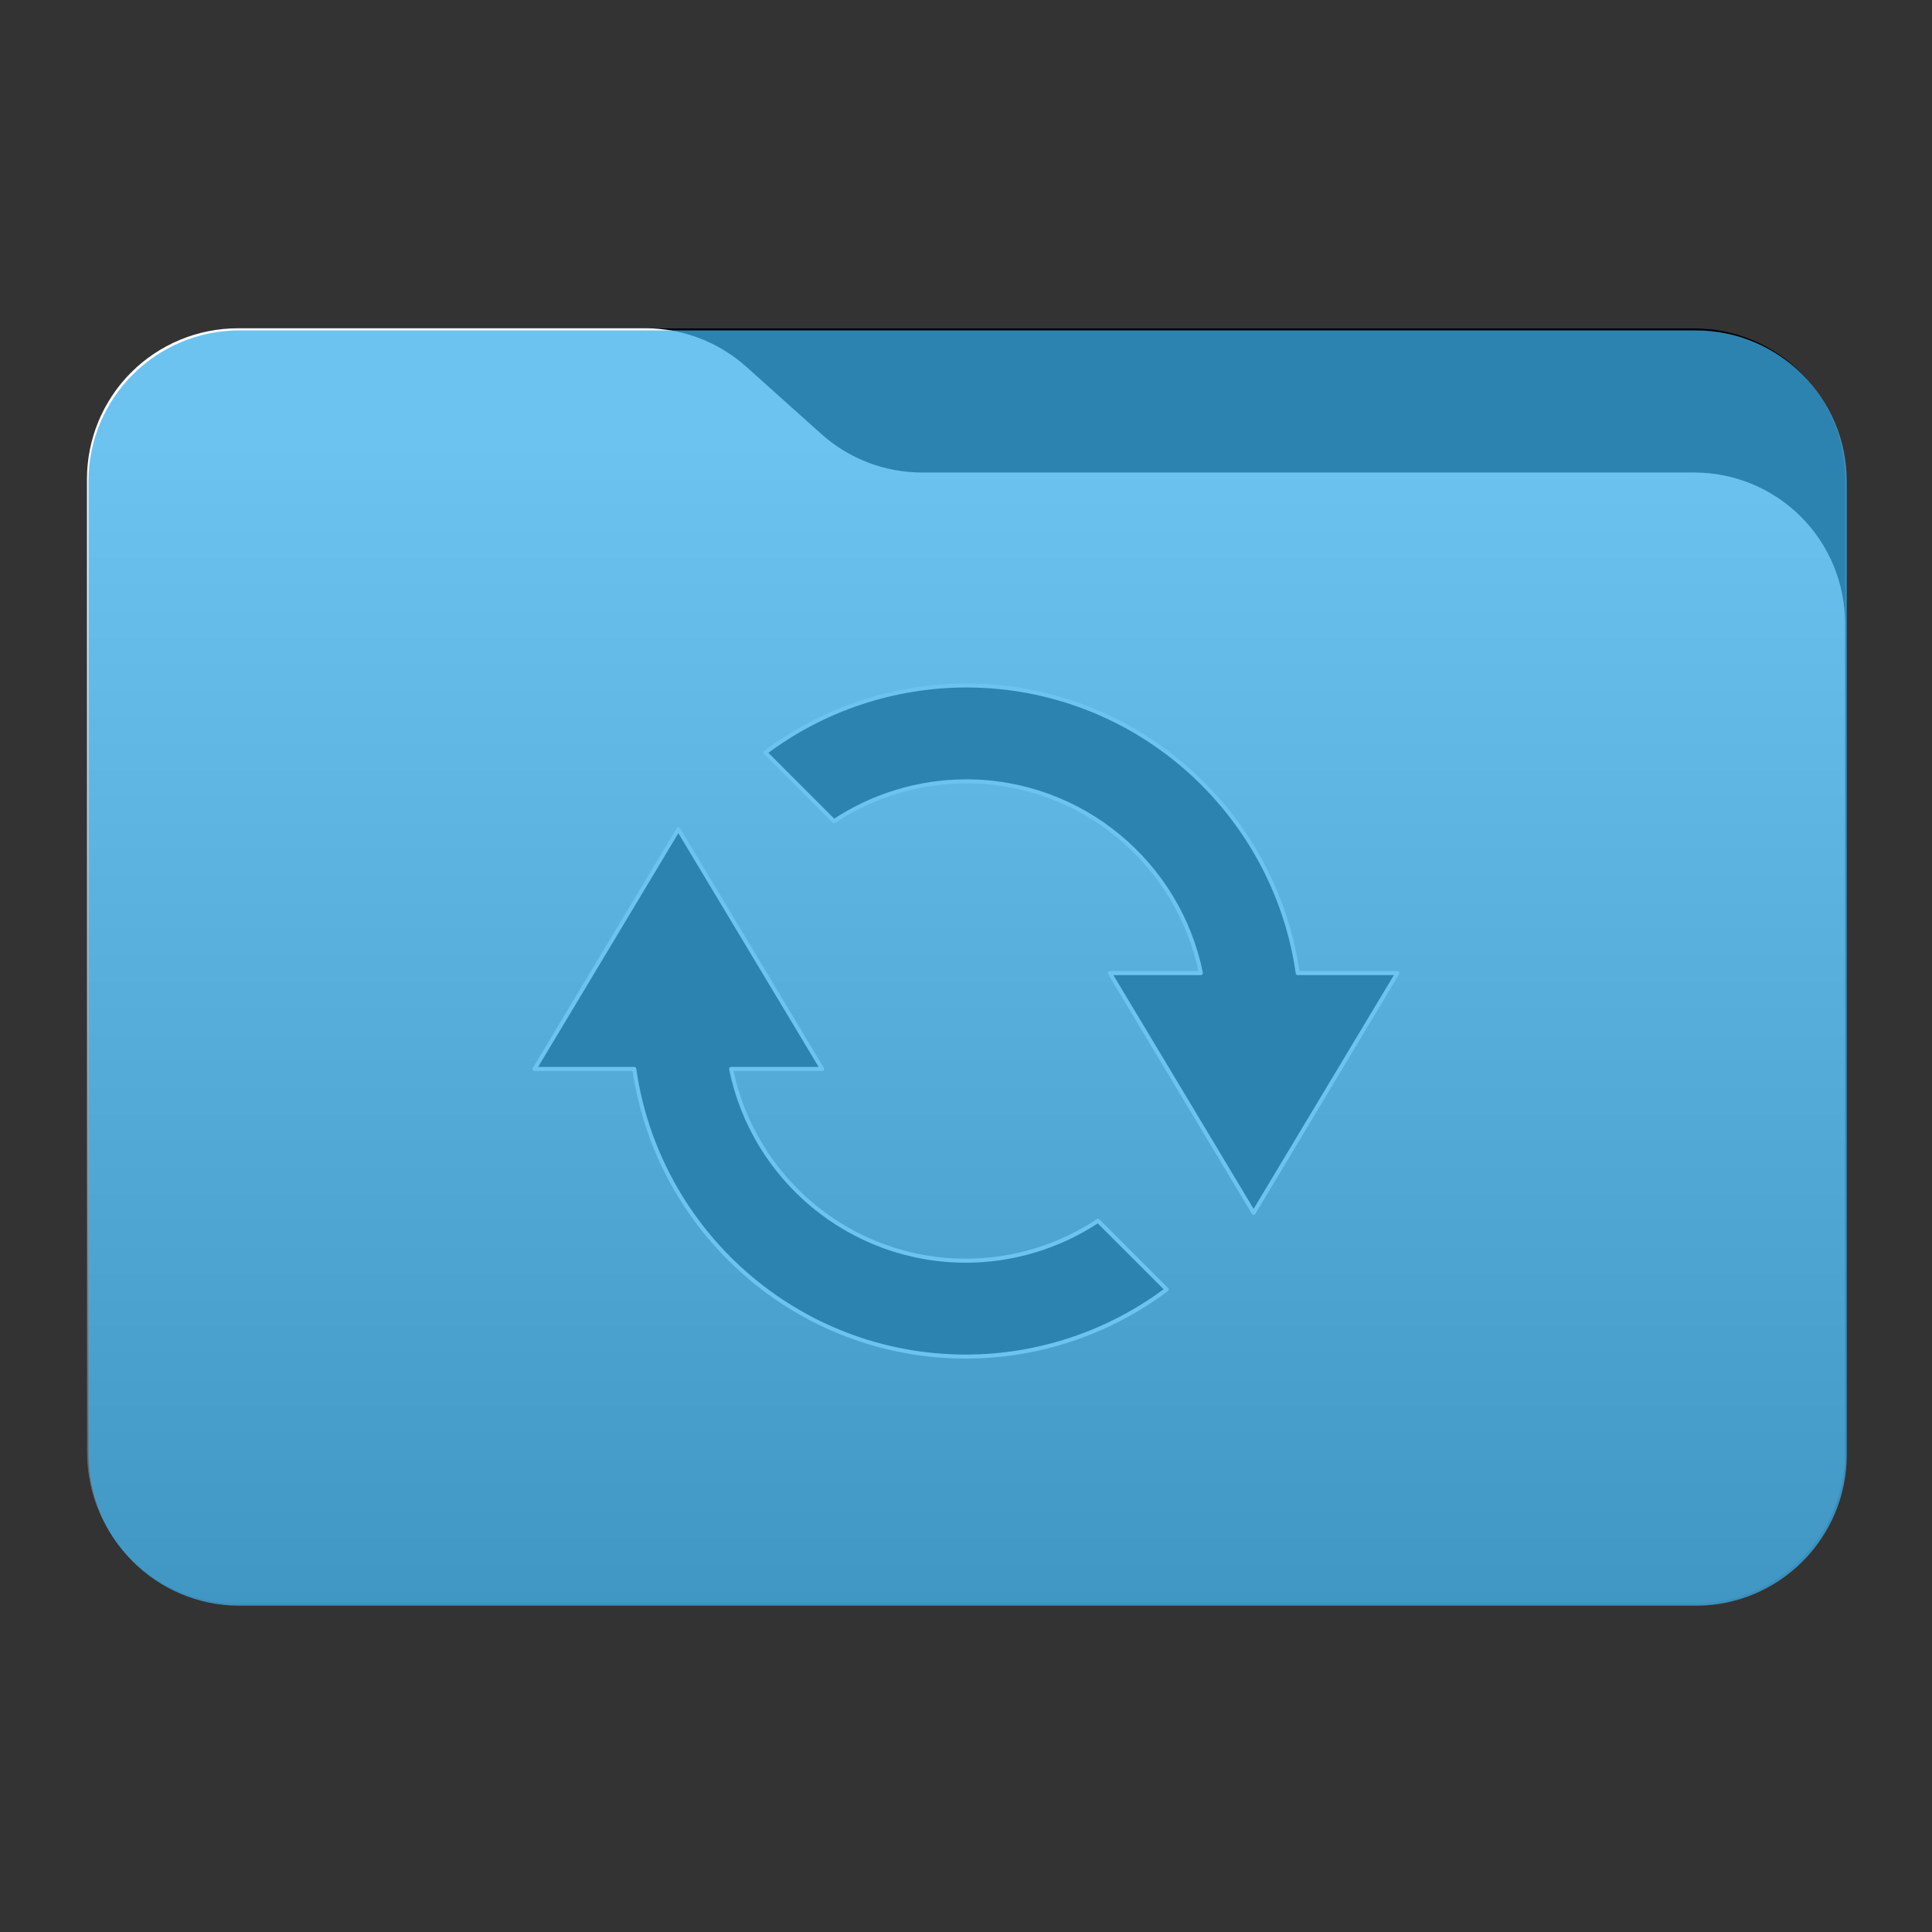 <svg 
    style="clip-rule:evenodd;fill-rule:evenodd;stroke-linejoin:round;stroke-miterlimit:2"
    viewBox="0 0 48 48" 
    xmlns="http://www.w3.org/2000/svg" 
    xmlns:xlink="http://www.w3.org/1999/xlink">
    <rect x="0" y="0" width="48" height="48" fill="#333333" stroke="none"/>
    <defs id="defs1">
        <style type="text/css" id="current-color-scheme">
            .ColorScheme-Text {
                color:#232629;
            }
            .ColorScheme-Highlight {
                color:#3daee9;
            }
        </style>
    </defs>
    <linearGradient 
        id="a" 
        gradientTransform="matrix(0 -41.634 37.87 0 33.358 52.722)" 
        gradientUnits="userSpaceOnUse" 
        x2="1">
        <stop offset="0" stop-color="#000000"/>
        <stop offset="1" stop-color="#ffffff"/>
    </linearGradient>
    <path 
        d="m45.841 11.91c0-2.072-1.679-3.75-3.75-3.75h-36.183c-2.07 0-3.75 1.678-3.75 3.75v24.185c0 2.07 1.68 3.75 3.75 3.75h36.183c2.071 0 3.75-1.68 3.75-3.75z"  
        ffill="#111111"
        id="path1"/>
    <path 
        d="m45.841 15.489c0-.995-.395-1.948-1.098-2.652-.704-.703-1.657-1.098-2.652-1.098h-19.185c-.924 0-1.815-.341-2.502-.958-.576-.516-1.285-1.151-1.861-1.668-.688-.616-1.579-.957-2.503-.957h-10.131c-.995 0-1.948.395-2.652 1.098-.703.703-1.098 1.657-1.098 2.652v24.189c0 2.07 1.679 3.75 3.75 3.75h36.182c2.071 0 3.75-1.68 3.75-3.75z" 
        fill="url(#a)"
        id="path2"/>
    <path 
        d="m24 17.03c-1.798.004-3.547.588-4.986 1.668l1.706 1.705c.973-.644 2.113-.988 3.28-.991 2.881 0 5.285 2.046 5.836 4.764h-2.263l3.573 5.955 3.573-5.955h-2.477c-.58-4.039-4.044-7.146-8.242-7.146zm-7.146 3.573-3.573 5.955h2.477c.58 4.039 4.044 7.146 8.242 7.146 1.798-.003 3.547-.588 4.986-1.667l-1.706-1.706c-.973.645-2.113.989-3.28.991-2.881 0-5.285-2.046-5.836-4.764h2.263z" 
        fill="#000000"
        style="stroke:#ffffff;stroke-width:0.1"
        id="path3"/>
    <path
        d="m 45.882,11.959 c 0,-2.071 -1.679,-3.75 -3.75,-3.75 H 5.949 c -2.071,0 -3.75,1.679 -3.75,3.75 v 24.184 c 0,2.071 1.679,3.75 3.75,3.75 H 42.132 c 2.071,0 3.75,-1.679 3.75,-3.75 z"
        style="opacity:0.75;
                fill:currentColor"
        class="ColorScheme-Highlight"
        id="colour_path"/>
</svg>